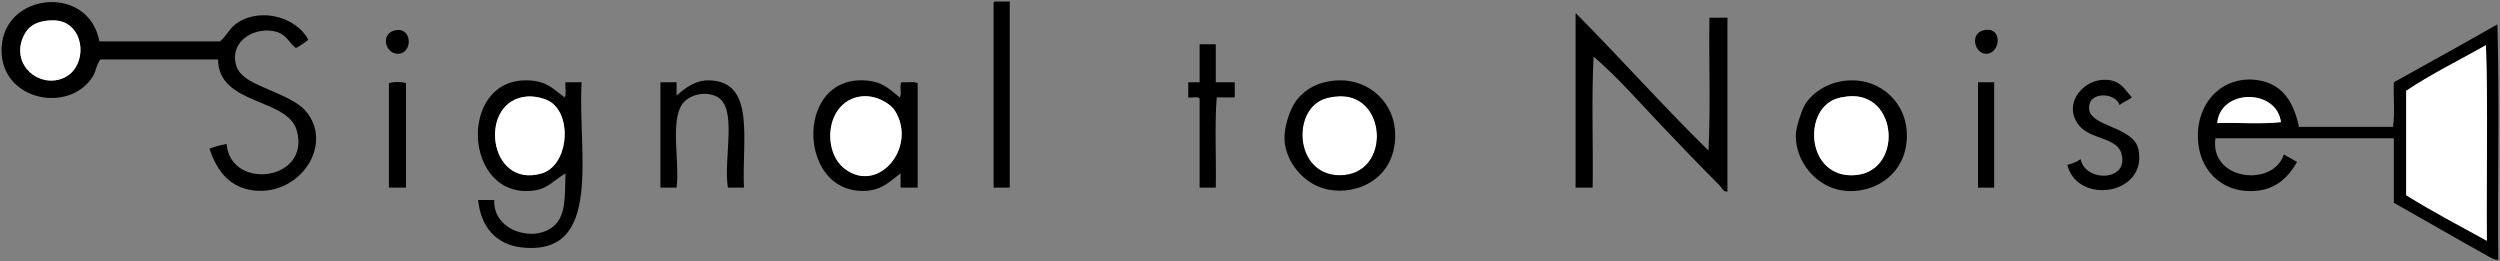 <?xml version="1.0" encoding="utf-8"?>
<!-- Generator: Adobe Illustrator 16.0.0, SVG Export Plug-In . SVG Version: 6.00 Build 0)  -->
<!DOCTYPE svg PUBLIC "-//W3C//DTD SVG 1.1//EN" "http://www.w3.org/Graphics/SVG/1.1/DTD/svg11.dtd">
<svg version="1.1" id="Layer_1" xmlns="http://www.w3.org/2000/svg" xmlns:xlink="http://www.w3.org/1999/xlink" x="0px" y="0px"
	 width="402.645px" height="42.094px" viewBox="0 0 402.645 42.094" enable-background="new 0 0 402.645 42.094"
	 xml:space="preserve">
<rect x="0" y="0" width="402.645" height="42.094" fill="#808080" stroke="none"/>
<g id="XMLID_2_">
	<g>
		<path d="M402.368,41.84c-0.649,0.06-1.37-0.42-1.989-0.771c-4.682-2.6-10.04-5.71-14.83-8.41c0-3.459,0-6.93,0-10.39
			c-9.58,0-19.16,0-28.74,0c-0.939,6.88,9.4,7.89,11.01,2.601c0.722,0.399,1.41,0.819,2.142,1.221c-1.37,2.43-3.312,4.199-6.12,4.59
			c-5.37,0.74-9.25-2.73-9.78-7.49c-0.729-6.45,3.851-11.25,9.78-10.25c3.71,0.63,5.59,3.44,6.42,7.49c5.05,0,10.09,0,15.14,0
			c0.352-2.09,0.05-4.84,0.15-7.181c5.569-3.1,11.16-6.18,16.67-9.33C402.589,16.11,402.237,30.39,402.368,41.84z M400.527,38.78
			c-0.1-10.449,0.21-21.3-0.148-31.5c-4.29,2.43-8.812,4.64-12.841,7.34c0,5.61,0,11.22,0,16.82
			C391.708,34.049,396.169,36.37,400.527,38.78z M357.107,19.82c3.37-0.1,7.141,0.2,10.25-0.149
			C366.697,14.26,357.607,14.25,357.107,19.82z"/>
		<path fill="#FFFFFF" d="M400.379,7.28c0.358,10.2,0.05,21.05,0.148,31.5c-4.358-2.41-8.819-4.729-12.989-7.34
			c0-5.6,0-11.21,0-16.82C391.567,11.92,396.089,9.71,400.379,7.28z"/>
		<path fill="#FFFFFF" d="M367.357,19.67c-3.109,0.35-6.88,0.05-10.25,0.149C357.607,14.25,366.697,14.26,367.357,19.67z"/>
		<path d="M344.419,24.1c1.479,7.32-9.852,8.96-11.461,2.449c0.83-0.189,1.54-0.5,2.141-0.92c0.729,3.761,7.88,3.619,6.57-0.92
			c-0.771-2.649-5.011-2.181-6.881-4.58c-2.739-3.521,1.029-7.98,5.199-7.19c1.551,0.29,2.23,1.42,3.36,2.75
			c-0.59,0.48-1.391,0.75-1.979,1.23c-0.569-2.021-5.091-2.33-4.899,0.609C336.669,20.47,343.669,20.34,344.419,24.1z"/>
		<path d="M321.178,13.25c0,5.65,0,11.311,0,16.971c-0.86,0-1.73,0-2.601,0c0-5.66,0-11.32,0-16.971
			C319.447,13.25,320.317,13.25,321.178,13.25z"/>
		<path d="M319.647,4.84c3.03-0.53,2.511,3.93,0.16,3.82C317.978,8.57,317.178,5.27,319.647,4.84z"/>
		<path d="M298.098,12.94c4.72-0.12,9.09,3.52,9.021,9.02c-0.091,6.722-6.279,9.75-11.16,8.562c-3.609-0.87-6.75-4.479-6.729-8.71
			c0.01-1.34,1-4.23,1.529-5.05C292.038,14.8,294.618,13.03,298.098,12.94z M298.248,28.23c8.399-0.05,7.631-13.69-0.761-12.69
			c-1.329,0.16-2.229,0.44-3.06,1.07C290.548,19.54,291.598,28.27,298.248,28.23z"/>
		<path fill="#FFFFFF" d="M297.487,15.54c8.392-1,9.16,12.641,0.761,12.69c-6.649,0.04-7.7-8.69-3.819-11.62
			C295.258,15.98,296.158,15.7,297.487,15.54z"/>
		<path d="M278.218,2.85c0,9.33,0,18.649,0,27.979c-0.609,0.19-0.899-0.6-1.22-0.92c-3.069-3.068-6.37-6.51-9.479-9.779
			c-3.58-3.771-7.051-7.76-10.859-11.01c-0.351,6.73-0.051,14.121-0.15,21.099c-0.92,0-1.829,0-2.75,0c0-9.279,0-18.549,0-27.829
			c-0.04-0.27,0.141-0.31,0.15-0.15c7.18,7.24,13.97,14.87,21.25,22.01c0.359-6.819,0.05-14.319,0.159-21.399
			C276.277,2.85,277.248,2.85,278.218,2.85z"/>
		<path fill="#FFFFFF" d="M215.078,15.54c8.399-1,9.159,12.641,0.76,12.69c-6.649,0.04-7.699-8.69-3.819-11.62
			C212.848,15.98,213.748,15.7,215.078,15.54z"/>
		<path d="M215.688,12.94c4.681-0.12,9.021,3.46,9.021,8.87c0,6.909-6.04,9.688-10.859,8.71c-3.46-0.7-6.29-3.76-6.88-7.18
			c-0.45-2.641,0.92-6.021,1.84-7.19C210.018,14.59,212.147,13.03,215.688,12.94z M215.838,28.23c8.399-0.05,7.641-13.69-0.76-12.69
			c-1.33,0.16-2.229,0.44-3.061,1.07C208.138,19.54,209.188,28.27,215.838,28.23z"/>
		<path d="M198.868,13.25c0,0.811,0,1.631,0,2.44c-0.97,0-1.939,0-2.91,0c-0.35,4.54-0.05,9.74-0.149,14.529c-0.86,0-1.73,0-2.601,0
			c0-4.789,0-9.579,0-14.369c-0.31-0.351-1.27-0.061-1.83-0.16c0-0.81,0-1.63,0-2.44c0.61,0,1.221,0,1.83,0c0-2.04,0-4.08,0-6.12
			c0.87,0,1.74,0,2.601,0c0,2.04,0,4.08,0,6.12C196.828,13.25,197.848,13.25,198.868,13.25z"/>
		<path d="M162.628,0.25c0,9.99,0,19.98,0,29.969c-0.859,0-1.729,0-2.6,0c0-9.839,0-19.669,0-29.509
			c-0.01-0.22-0.021-0.43,0.16-0.46C160.998,0.25,161.818,0.25,162.628,0.25z"/>
		<path d="M147.798,13.4c0,5.61,0,11.21,0,16.819c-0.909,0-1.83,0-2.75,0c0-0.77,0-1.529,0-2.299c-2.119,1.629-3.56,3.18-7.18,2.76
			c-9.29-1.102-9.42-18.17,1.22-17.74c2.94,0.12,4.011,1.27,5.811,2.75c0.43-0.48-0.12-1.95,0.3-2.44
			C146.048,13.32,147.208,13.08,147.798,13.4z M136.028,27.161c5.47,4.221,11.77-3.529,8.1-9.331c-0.779-1.239-3.18-2.609-5.5-2.29
			C133.008,16.31,132.318,24.299,136.028,27.161z"/>
		<path fill="#FFFFFF" d="M144.128,17.83c3.67,5.801-2.63,13.551-8.1,9.331c-3.71-2.859-3.021-10.851,2.6-11.621
			C140.948,15.22,143.348,16.59,144.128,17.83z"/>
		<path d="M119.818,30.219c-0.86,0-1.73,0-2.59,0c-0.75-4.77,1.67-13.02-1.84-14.68c-2.11-1-4.591-0.1-5.5,1.221
			c-1.971,2.85-0.391,9.35-0.921,13.459c-0.869,0-1.729,0-2.6,0c0-5.659,0-11.319,0-16.97c0.87,0,1.73,0,2.6,0
			c0,0.71,0,1.421,0,2.141c1.41-1.24,3.04-2.48,5.2-2.45C121.758,13.06,119.468,22.57,119.818,30.219z"/>
		<path d="M91.078,13.25c0.87,0,1.73,0,2.601,0c-0.681,11.25,3.59,28.021-9.631,26.601c-4.05-0.44-6.6-3.19-7.04-7.642
			c0.87,0,1.74,0,2.601,0c-0.28,4.842,6.189,6.951,9.479,4.281c2.12-1.721,1.86-4.871,1.99-8.57c-1.97,1.17-2.86,2.461-5.04,2.761
			c-11.41,1.569-12.39-18.04-1.07-17.74c3.03,0.08,4.07,1.31,5.961,2.75C91.278,15.18,90.978,14.01,91.078,13.25z M87.258,27.92
			c4.12-1.221,4.96-8.701,1.681-11.312c-1.07-0.85-2.96-1.14-3.971-1.07C76.888,16.07,78.538,30.52,87.258,27.92z"/>
		<path fill="#FFFFFF" d="M88.938,16.61c3.279,2.61,2.439,10.09-1.681,11.311c-8.72,2.601-10.369-11.851-2.29-12.38
			C85.978,15.47,87.868,15.76,88.938,16.61z"/>
		<path d="M65.388,13.4c0,5.61,0,11.21,0,16.819c-0.91,0-1.83,0-2.75,0c0-5.609,0-11.209,0-16.819
			C63.248,13.15,64.778,13.15,65.388,13.4z"/>
		<path d="M63.868,4.84c2.54-0.33,2.59,3.71,0.3,3.82C61.998,8.77,61.138,5.19,63.868,4.84z"/>
		<path d="M49.188,17.83c4.67,5.331-0.8,13.67-8.26,12.851c-3.69-0.41-5.921-2.87-7.181-6.729c0.8-0.359,1.76-0.58,2.75-0.761
			c0.63,7.56,13.561,5.95,11.311-2.15c-1.48-5.33-12.601-4.029-12.69-11.459c-6.32,0-12.64,0-18.96,0c-0.7,0.97-0.68,1.89-1.22,2.75
			c-3.86,6.1-15.021,3.83-14.681-4.59c0.37-9.06,14.101-10.26,15.75-1.07c6.471,0,12.95,0,19.421,0c1.13-0.97,1.56-2.2,2.899-3.06
			c3.91-2.47,9.47-0.73,11.32,2.76c-0.55,0.57-1.29,0.95-1.99,1.37c-1.07-0.83-1.53-2.14-3.06-2.6c-3.33-0.98-7.67,1.29-6.57,5.35
			c0.55,2.06,3.22,3.04,5.35,3.98C45.518,15.42,47.888,16.36,49.188,17.83z M10.048,12.64c3.69-1.43,3.86-7.12,0.61-8.87
			c-0.83-0.45-1.77-0.56-2.91-0.46c-2.49,0.23-3.54,1.39-4.12,2.9C1.958,10.54,6.208,14.12,10.048,12.64z"/>
		<path fill="#FFFFFF" d="M10.658,3.77c3.25,1.75,3.08,7.44-0.61,8.87c-3.84,1.479-8.09-2.1-6.42-6.43c0.58-1.51,1.63-2.67,4.12-2.9
			C8.888,3.21,9.828,3.32,10.658,3.77z"/>
	</g>
</g>
</svg>
